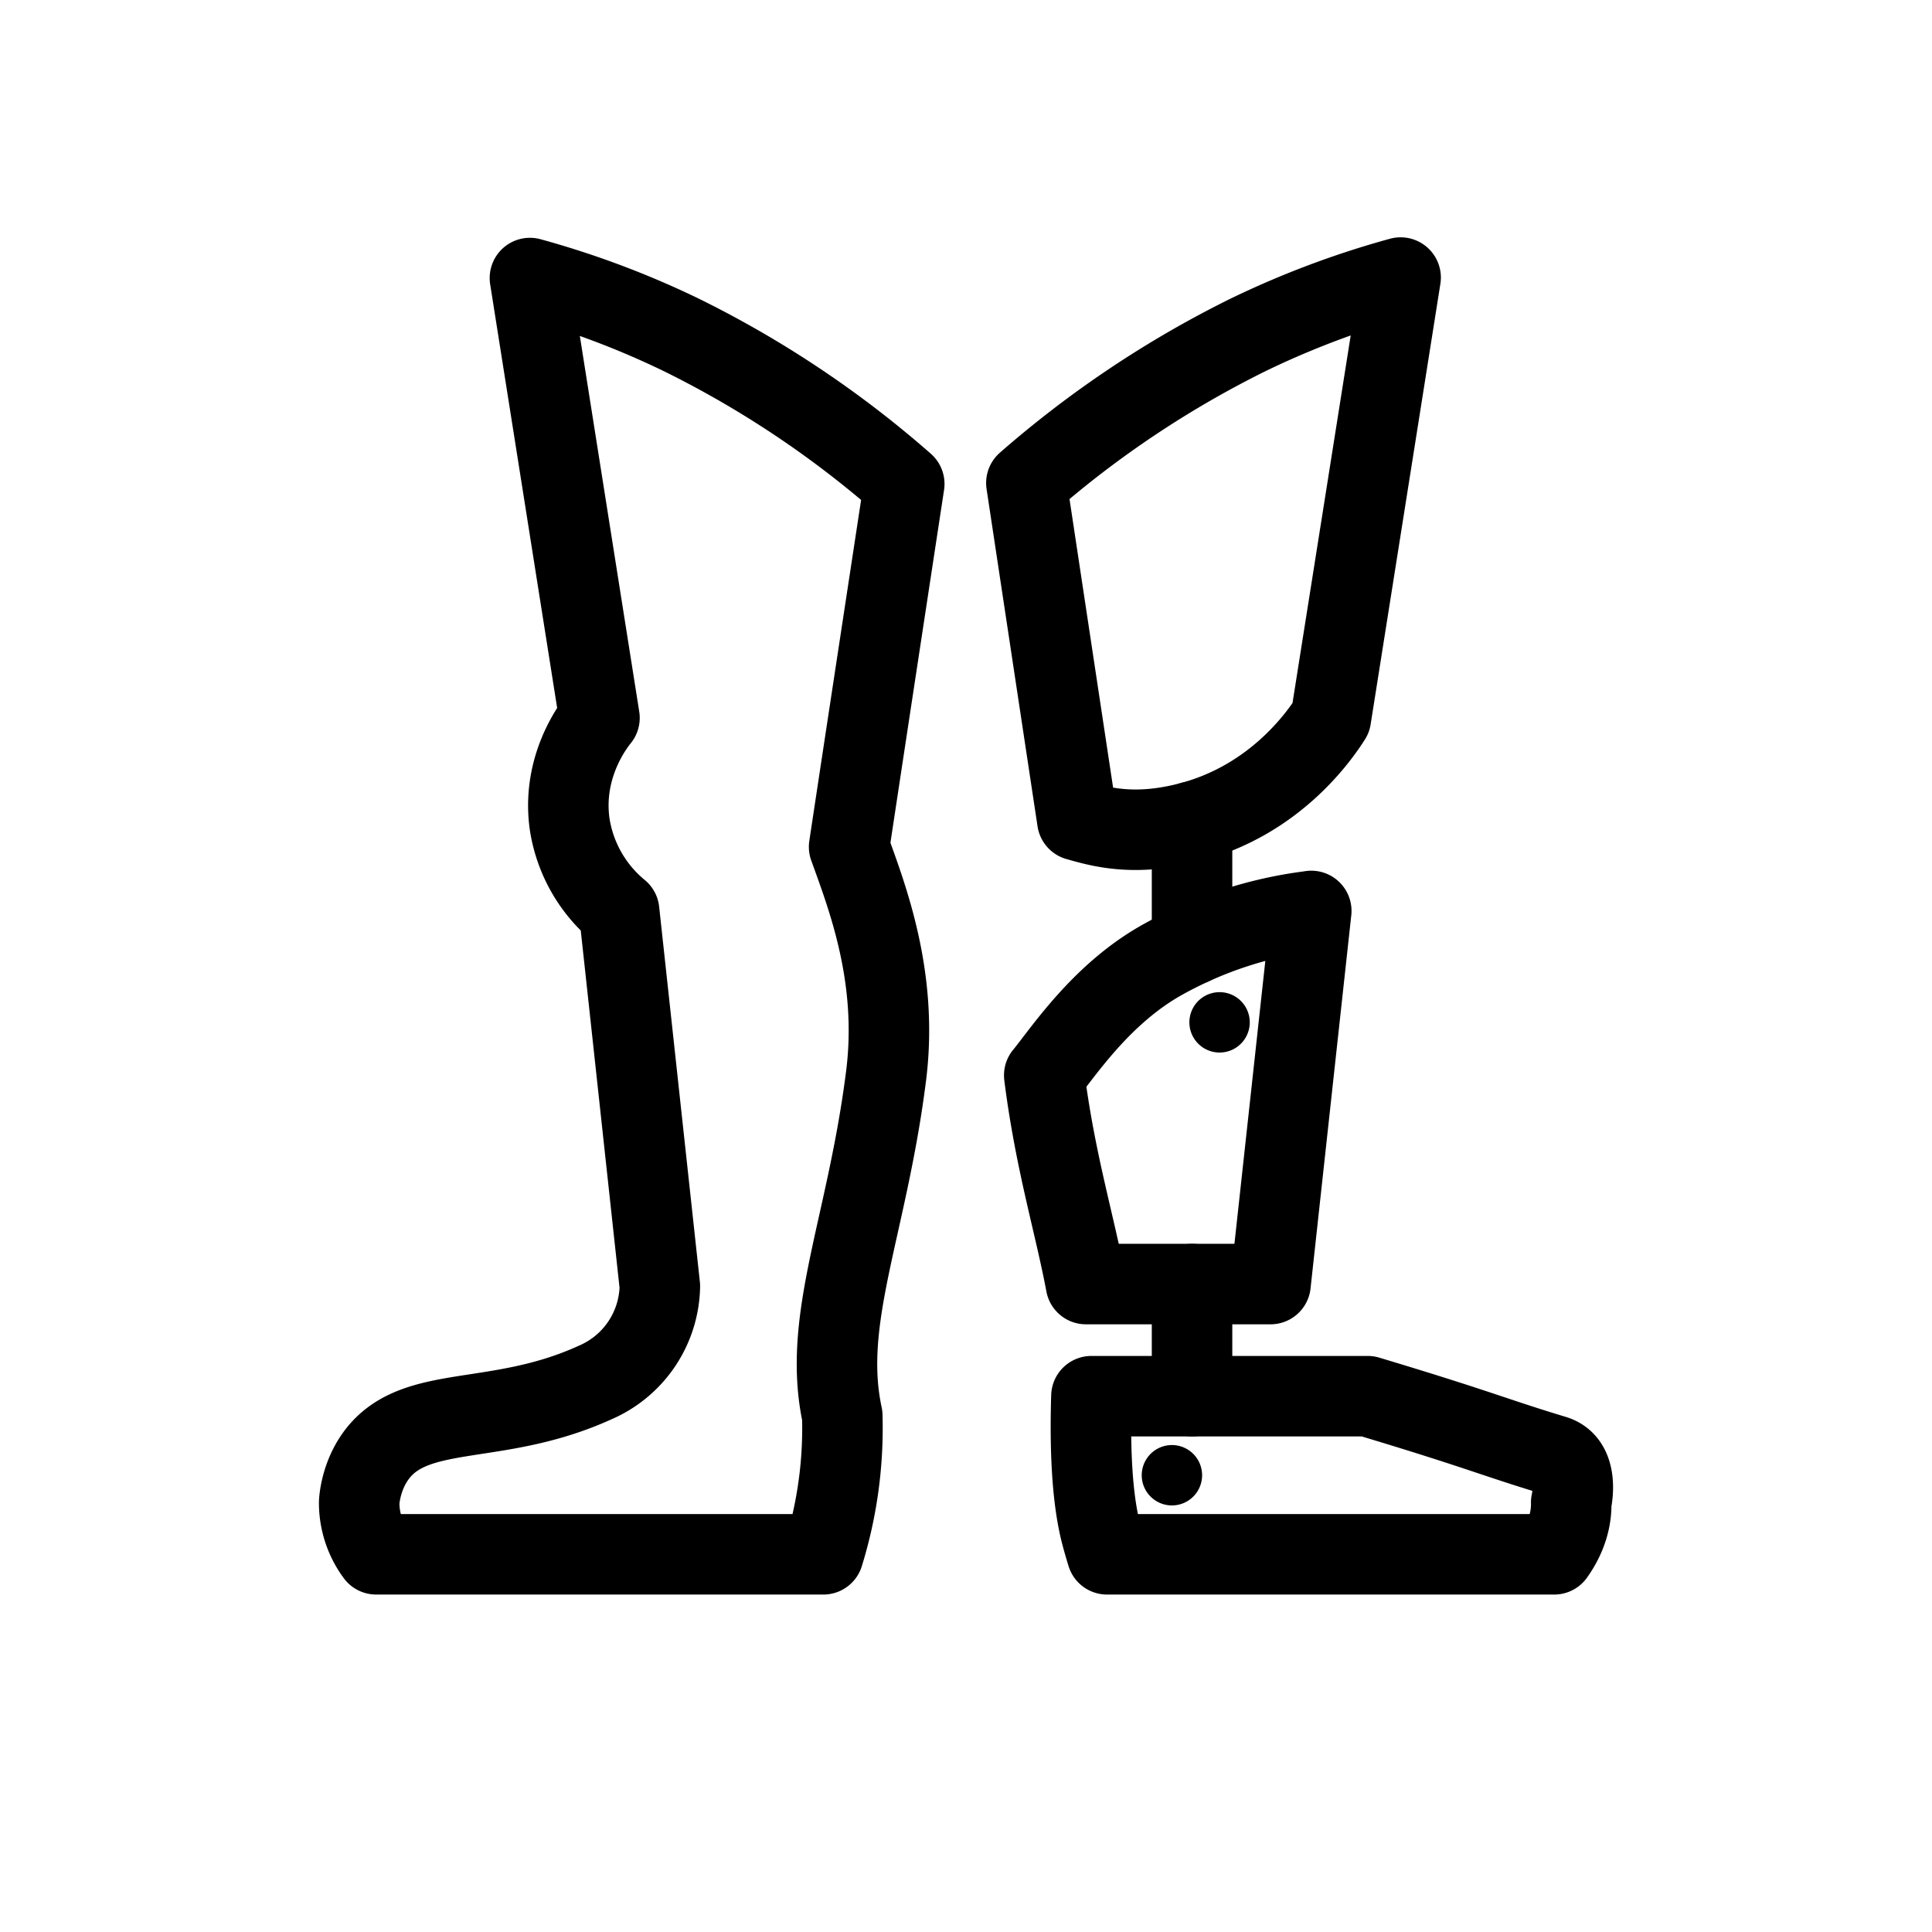 <svg viewBox="0 0 24 24" xmlns="http://www.w3.org/2000/svg" xml:space="preserve" style="fill-rule:evenodd;clip-rule:evenodd;stroke-linecap:round;stroke-linejoin:round;stroke-miterlimit:10"><path style="fill:none" d="M-24 0h240v240H-24z"/><path d="M11.233 6.012s-.47 3.082-.685 4.508c.221.615.613 1.614.46 2.838-.237 1.885-.802 3.031-.545 4.227a5.292 5.292 0 0 1-.235 1.723H4.673a1.074 1.074 0 0 1-.211-.643s.009-.309.211-.585c.483-.656 1.492-.347 2.718-.905a1.328 1.328 0 0 0 .806-1.197l-.506-4.661a1.74 1.74 0 0 1-.615-1.083c-.1-.719.303-1.231.371-1.316l-.864-5.464c.575.158 1.213.383 1.88.706a12.698 12.698 0 0 1 2.77 1.852zm5.757 11.332c1.392.418 1.562.508 2.317.736.327.099.211.585.211.585.008.312-.142.546-.211.643h-5.555a5.991 5.991 0 0 1-.076-.266c-.135-.53-.131-1.266-.118-1.698h3.432" style="fill:none;stroke:currentColor;stroke-width:1px"/><path d="M14.808 15.951v1.393" style="fill:none;fill-rule:nonzero;stroke:currentColor;stroke-width:1px"/><path d="m15.783 15.951.506-4.635v.001a5.075 5.075 0 0 0-1.844.602c-.746.415-1.208 1.109-1.472 1.439h-.001c.133 1.06.381 1.859.518 2.593h2.293z" style="fill:none;stroke:currentColor;stroke-width:1px"/><path d="M15.525 12.7a.375.375 0 1 1-.75 0 .375.375 0 0 1 .75 0" style="fill-rule:nonzero"/><path d="M13.383 10.19c.277.079.712.208 1.412.021 1.06-.284 1.605-1.083 1.738-1.292v-.001l.866-5.47c-.576.158-1.216.384-1.887.708A12.794 12.794 0 0 0 12.75 6l.633 4.19z" style="fill:none;stroke:currentColor;stroke-width:1px"/><path d="M14.808 10.207v1.528" style="fill:none;fill-rule:nonzero;stroke:currentColor;stroke-width:1px"/><path d="M14.933 18.326a.375.375 0 1 1-.75 0 .375.375 0 0 1 .75 0" style="fill-rule:nonzero"/></svg>